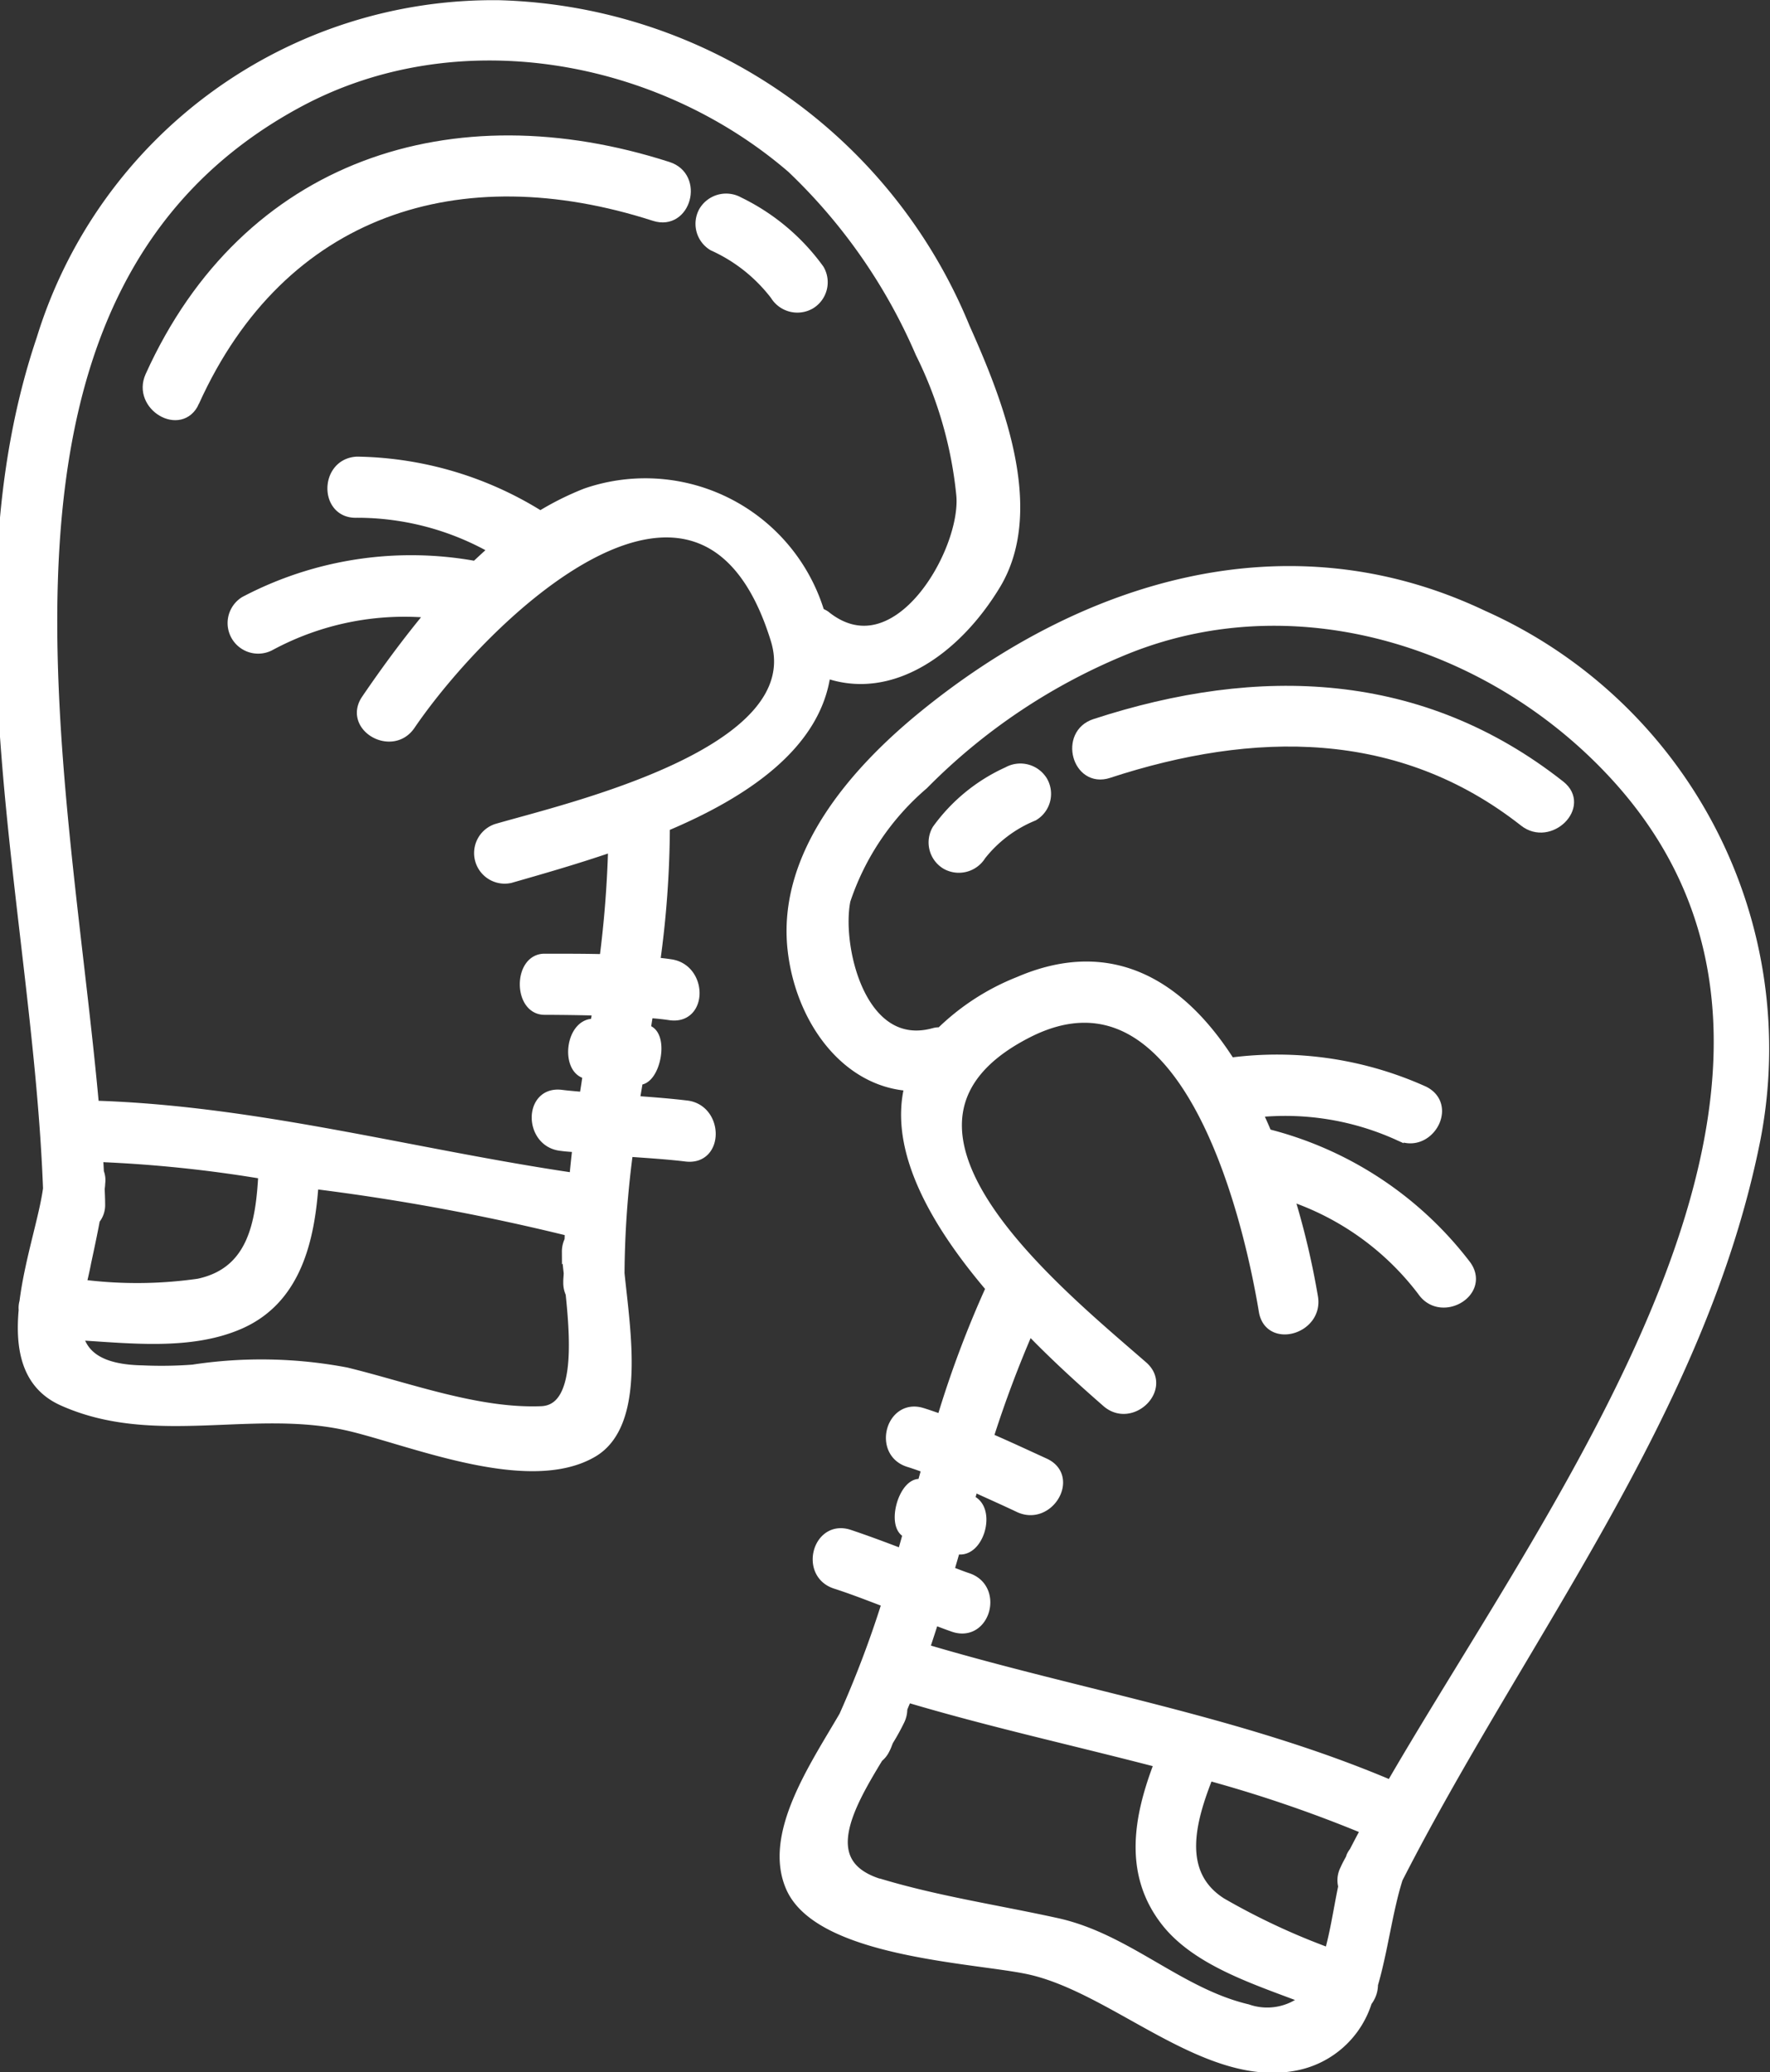 <svg xmlns="http://www.w3.org/2000/svg" width="50.218" height="58.779" viewBox="0 0 50.218 58.779">
  <rect x="0" y="0" width="50.218" height="58.779" fill="#333333" stroke="none"/>
  <g id="Boxing_Icon" data-name="Boxing Icon" transform="translate(-12.74 -3.849)">
    <path id="Path_14077" data-name="Path 14077" d="M74.244,74.242a.653.653,0,0,1,.052-.478c.043-.1.1-.205.154-.3l.022-.067a.558.558,0,0,1,.081-.132c.11-.214.221-.427.338-.64a37.4,37.4,0,0,0-4.485-1.536c-.485,1.227-.955,2.779.368,3.623a19.5,19.5,0,0,0,3.071,1.433C74.017,75.543,74.113,74.867,74.244,74.242ZM64.256,57.279c-1.58-1.852-2.779-3.932-2.315-5.748-1.83-.11-3.109-1.911-3.322-3.873-.292-2.681,1.755-5.021,3.7-6.608,4.52-3.69,10.32-5.5,15.883-2.852a13.451,13.451,0,0,1,7.717,14.868c-1.543,7.726-6.622,14.054-10.143,20.951-.292.919-.419,2.028-.705,3.006a.769.769,0,0,1-.169.485,2.643,2.643,0,0,1-1.97,1.8c-2.6.559-5.226-2.264-7.724-2.741-1.573-.309-5.814-.492-6.629-2.279-.676-1.492.661-3.432,1.5-4.875A29.872,29.872,0,0,0,61.3,66.188c-.485-.184-.97-.375-1.47-.536-.875-.286-.5-1.668.382-1.381.507.169,1.014.36,1.514.551.059-.2.117-.4.169-.6-.507-.161-.11-1.538.4-1.375.044-.154.088-.316.132-.47-.169-.059-.346-.125-.514-.176-.882-.272-.507-1.661.375-1.382.191.059.375.125.559.191a29.681,29.681,0,0,1,1.4-3.736ZM63.038,65.3c.176.066.352.139.536.2.877.287.5,1.669-.382,1.381-.191-.066-.382-.139-.573-.213-.088.287-.184.566-.272.845,4.425,1.316,8.982,2.058,13.245,3.873,4.821-8.32,13.936-20.181,6.475-28.533-3.425-3.829-9.04-5.7-13.973-3.719a17.134,17.134,0,0,0-5.777,3.851,7.4,7.4,0,0,0-2.212,3.285c-.265,1.3.433,4.359,2.528,3.771a.523.523,0,0,1,.184-.015,6.662,6.662,0,0,1,2.219-1.44c2.7-1.162,4.653.191,5.99,2.3a10.122,10.122,0,0,1,5.5.809c.823.419.1,1.654-.728,1.235a7.777,7.777,0,0,0-4.014-.651c.1.205.191.411.279.624a10.244,10.244,0,0,1,5.659,3.733c.529.758-.713,1.47-1.234.72a7.857,7.857,0,0,0-3.809-2.721,22.581,22.581,0,0,1,.691,2.9c.146.9-1.235,1.294-1.381.383-.492-2.955-2.291-10.143-6.71-7.894-5.078,2.587.751,7.277,3.265,9.467.7.61-.323,1.617-1.014,1.014s-1.462-1.3-2.213-2.08a31.955,31.955,0,0,0-1.161,3.095c.544.234,1.08.485,1.609.727.838.39.111,1.625-.72,1.243-.433-.206-.875-.4-1.308-.6-.037.133-.074.258-.11.39.654.22.256,1.6-.4,1.374-.058.214-.124.427-.183.64Zm-1.918,8.886c1.632.487,3.307.735,4.969,1.1,2,.434,3.469,1.985,5.424,2.448a1.711,1.711,0,0,0,1.669-.309c-1.382-.529-3.036-1.044-3.932-2.139-1.125-1.389-.816-3.014-.22-4.557-2.389-.624-4.807-1.154-7.174-1.86-.044.11-.1.22-.139.338a.737.737,0,0,1-.081.338,6.3,6.3,0,0,1-.309.559c-.037.08-.059.161-.1.234a.658.658,0,0,1-.191.244c-.847,1.394-1.8,3.052.079,3.608Z" transform="translate(-23.385 -16.884)" fill="#fff" stroke="#fff" stroke-width="0.3"/>
    <path id="Path_14078" data-name="Path 14078" d="M15.573,38.006a.634.634,0,0,1-.146.433c-.074.4-.162.809-.25,1.219-.037.2-.088.411-.139.634a12.359,12.359,0,0,0,3.337-.022c1.551-.331,1.771-1.735,1.845-3.124a37.367,37.367,0,0,0-4.711-.487c.015.146.022.3.029.442a.6.6,0,0,1,.037.309,1.113,1.113,0,0,1-.015.155C15.565,37.712,15.573,37.859,15.573,38.006Zm13.56-1.617c-.155-.014-.316-.021-.478-.044-.9-.1-.911-1.536,0-1.433.228.029.448.044.669.066.037-.227.074-.447.1-.669-.647-.066-.507-1.484.213-1.411.022-.132.044-.257.059-.39-.816-.022-1.507-.022-1.507-.022-.735,0-.735-1.434,0-1.434.654,0,1.2,0,1.706.014a31.181,31.181,0,0,0,.25-3.217c-1.066.368-2.1.661-2.933.9a.718.718,0,0,1-.382-1.382c2.021-.588,8.923-2.161,7.923-5.38-2.073-6.71-8.262-.676-10.378,2.426-.515.757-1.755.044-1.235-.72.551-.808,1.17-1.653,1.845-2.462a8.028,8.028,0,0,0-4.571.919.717.717,0,0,1-.728-1.235,10.13,10.13,0,0,1,6.549-1c.177-.162.353-.331.536-.487a7.829,7.829,0,0,0-3.9-1.042c-.926.044-.919-1.389,0-1.434a10.057,10.057,0,0,1,5.2,1.544,8.176,8.176,0,0,1,1.294-.647,5.157,5.157,0,0,1,6.622,3.388.809.809,0,0,1,.162.081c2.036,1.646,4.02-1.838,3.873-3.425a11.623,11.623,0,0,0-1.161-4.035A15.927,15.927,0,0,0,35.21,8.614c-3.769-3.249-9.5-4.293-14.007-1.866C11.347,12.053,14.529,25.5,15.4,35.22c4.631.14,9.078,1.382,13.642,2.051C29.067,36.977,29.1,36.683,29.133,36.389Zm-15.2-22.946A13.4,13.4,0,0,1,26.907,4.005a14.712,14.712,0,0,1,13.2,9.136c.9,2.014,2.168,5.123.882,7.276-1.11,1.845-2.969,3.183-4.829,2.507-.257,2.051-2.308,3.418-4.565,4.366a28.159,28.159,0,0,1-.279,3.866c.146.015.292.029.439.052.9.117.919,1.551.007,1.433-.191-.029-.4-.052-.639-.066-.022.161-.052.323-.074.487.551.073.286,1.47-.213,1.411-.03.205-.067.4-.1.61.493.037.985.073,1.478.132.9.1.919,1.536,0,1.434-.551-.067-1.11-.1-1.661-.14a27.264,27.264,0,0,0-.244,3.461c.161,1.609.617,4.263-.757,5.07-1.793,1.051-5.049-.3-6.843-.735-2.734-.662-5.571.448-8.189-.728-1.015-.456-1.2-1.456-1.1-2.566a.626.626,0,0,1,.022-.234c.146-1.162.559-2.389.669-3.212C13.816,29.745,11.347,21.064,13.934,13.442Zm14.95,26.512c-.029-.235-.044-.434-.051-.6a.7.7,0,0,1,.073-.316c.008-.1.008-.272.008-.272a62.612,62.612,0,0,0-7.284-1.345c-.11,1.6-.492,3.285-2.1,3.984-1.381.6-3.065.4-4.586.309.139.573.61.992,1.83,1.014a11.727,11.727,0,0,0,1.441-.021,12.9,12.9,0,0,1,4.351.08c1.749.427,3.712,1.17,5.527,1.1,1.11-.037.992-1.926.845-3.351a.683.683,0,0,1-.066-.309C28.868,40.138,28.883,40.05,28.883,39.954Z" transform="translate(0 0)" fill="#fff" stroke="#fff" stroke-width="0.3"/>
    <path id="Path_14079" data-name="Path 14079" d="M22.634,19.283c2.473-5.471,7.535-7.056,13.064-5.275.883.284,1.258-1.1.381-1.382-6.093-1.963-11.962-.085-14.682,5.933-.377.836.857,1.565,1.238.724Z" transform="translate(-4.388 -4.038)" fill="#fff" stroke="#fff" stroke-width="0.3"/>
    <path id="Path_14080" data-name="Path 14080" d="M53.854,16.585a4.6,4.6,0,0,1,1.764,1.4.731.731,0,0,0,.98.257.717.717,0,0,0,.257-.98,6.067,6.067,0,0,0-2.278-1.911.731.731,0,0,0-.98.257A.719.719,0,0,0,53.854,16.585Z" transform="translate(-20.879 -5.768)" fill="#fff" stroke="#fff" stroke-width="0.3"/>
    <path id="Path_14081" data-name="Path 14081" d="M68.4,50.878a3.648,3.648,0,0,1,1.489-1.121.718.718,0,0,0,.257-.98.731.731,0,0,0-.98-.257,5,5,0,0,0-2,1.635.718.718,0,0,0,.257.98A.731.731,0,0,0,68.4,50.878Z" transform="translate(-27.833 -22.77)" fill="#fff" stroke="#fff" stroke-width="0.3"/>
    <path id="Path_14082" data-name="Path 14082" d="M76.3,46.226c4.1-1.341,8.266-1.4,11.8,1.378.718.565,1.739-.442,1.013-1.013-3.945-3.108-8.539-3.266-13.192-1.747-.875.286-.5,1.67.381,1.382Z" transform="translate(-32.113 -20.454)" fill="#fff" stroke="#fff" stroke-width="0.3"/>
  </g>
</svg>
